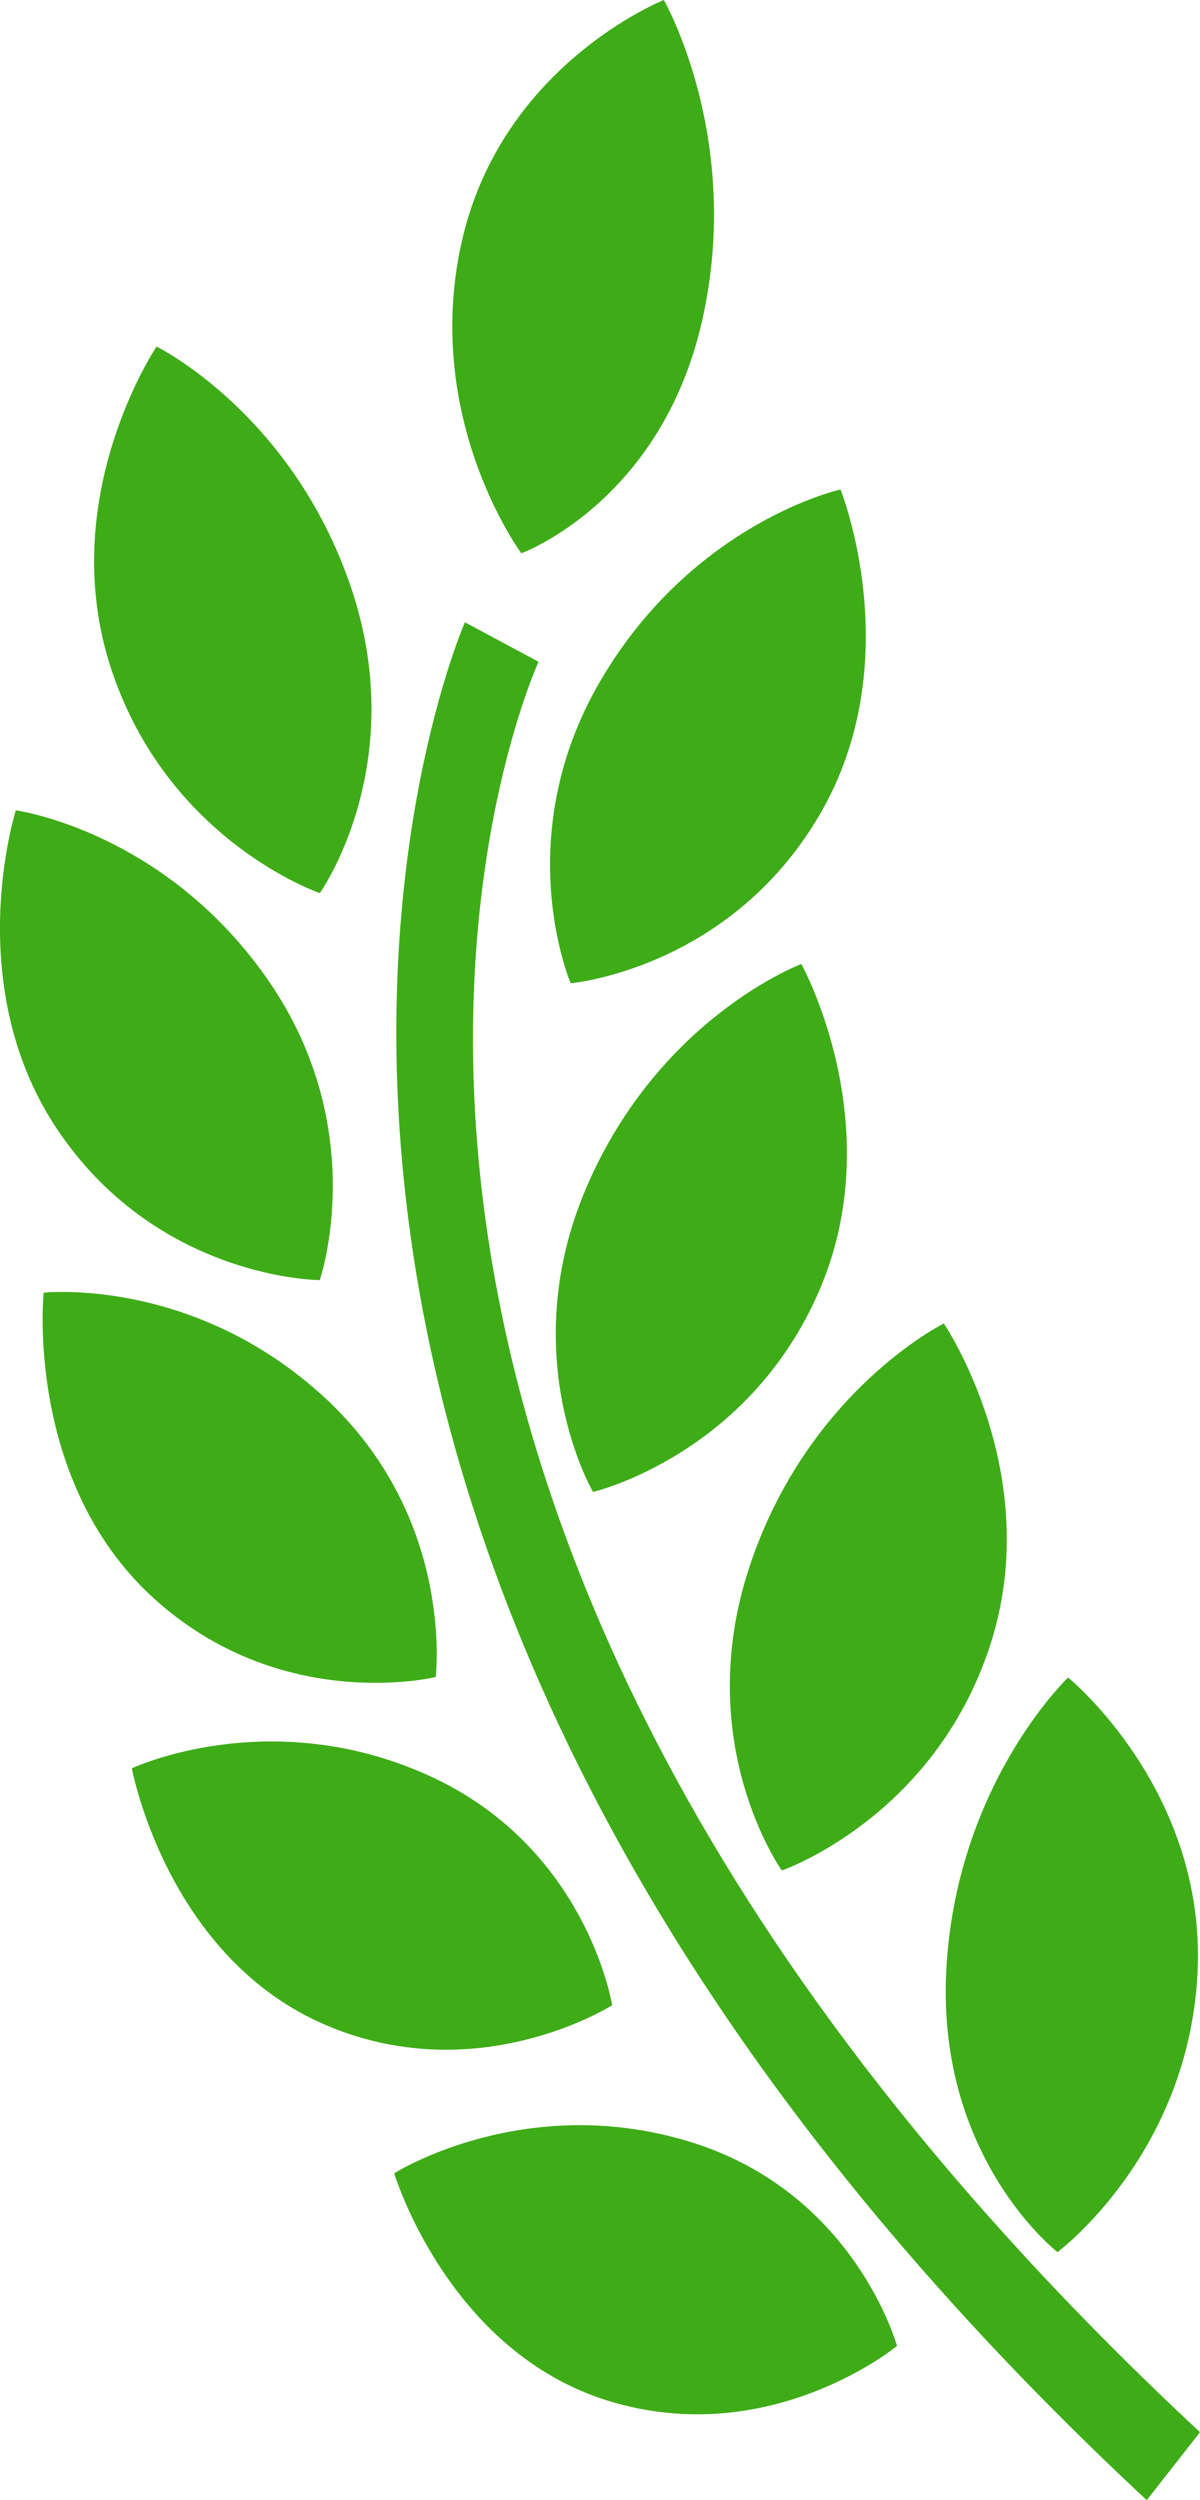 <svg width="24" height="50" viewBox="0 0 24 50" fill="none" xmlns="http://www.w3.org/2000/svg">
<path d="M6.397 17.861C6.397 17.861 8.205 15.321 7.036 11.794C5.863 8.27 3.131 6.931 3.131 6.931C3.131 6.931 1.087 9.958 2.229 13.393C3.37 16.831 6.397 17.861 6.397 17.861Z" fill="#3EAC17"/>
<path d="M11.414 19.664C11.414 19.664 14.574 19.389 16.384 16.309C18.194 13.231 16.81 9.789 16.81 9.789C16.81 9.789 13.877 10.438 12.018 13.598C10.162 16.756 11.414 19.664 11.414 19.664Z" fill="#3EAC17"/>
<path d="M11.734 23.733C10.271 27.128 11.861 29.837 11.861 29.837C11.861 29.837 14.964 29.112 16.388 25.805C17.81 22.494 16.027 19.279 16.027 19.279C16.027 19.279 13.197 20.337 11.734 23.733Z" fill="#3EAC17"/>
<path d="M18.877 26.468C18.877 26.468 16.149 27.816 14.986 31.343C13.823 34.876 15.637 37.407 15.637 37.407C15.637 37.407 18.661 36.368 19.795 32.928C20.927 29.488 18.877 26.468 18.877 26.468Z" fill="#3EAC17"/>
<path d="M21.15 45.039C21.15 45.039 23.774 43.094 23.951 39.445C24.127 35.794 21.362 33.548 21.362 33.548C21.362 33.548 19.106 35.694 18.924 39.438C18.745 43.181 21.15 45.039 21.15 45.039Z" fill="#3EAC17"/>
<path d="M10.427 11.065C10.427 11.065 13.224 10.046 14.044 6.406C14.866 2.766 13.277 0 13.277 0C13.277 0 10.037 1.281 9.235 4.832C8.436 8.381 10.427 11.065 10.427 11.065Z" fill="#3EAC17"/>
<path d="M6.395 25.601C6.395 25.601 7.434 22.592 5.363 19.602C3.288 16.608 0.317 16.206 0.317 16.206C0.317 16.206 -0.817 19.755 1.203 22.672C3.223 25.592 6.395 25.601 6.395 25.601Z" fill="#3EAC17"/>
<path d="M8.713 33.539C8.713 33.539 9.111 30.355 6.483 27.94C3.851 25.523 0.873 25.852 0.873 25.852C0.873 25.852 0.489 29.587 3.051 31.942C5.618 34.295 8.713 33.539 8.713 33.539Z" fill="#3EAC17"/>
<path d="M12.243 40.102C12.243 40.102 11.743 36.936 8.564 35.504C5.383 34.067 2.637 35.364 2.637 35.364C2.637 35.364 3.311 39.05 6.408 40.451C9.505 41.846 12.243 40.102 12.243 40.102Z" fill="#3EAC17"/>
<path d="M13.785 42.829C10.471 41.819 7.884 43.463 7.884 43.463C7.884 43.463 8.955 47.034 12.183 48.019C15.415 49.004 17.94 46.916 17.94 46.916C17.94 46.916 17.098 43.836 13.785 42.829Z" fill="#3EAC17"/>
<path d="M10.771 13.234L9.298 12.445C9.221 12.621 1.644 30.163 22.935 50L24 48.641C3.729 29.752 10.473 13.899 10.771 13.234Z" fill="#3EAC17"/>
</svg>
